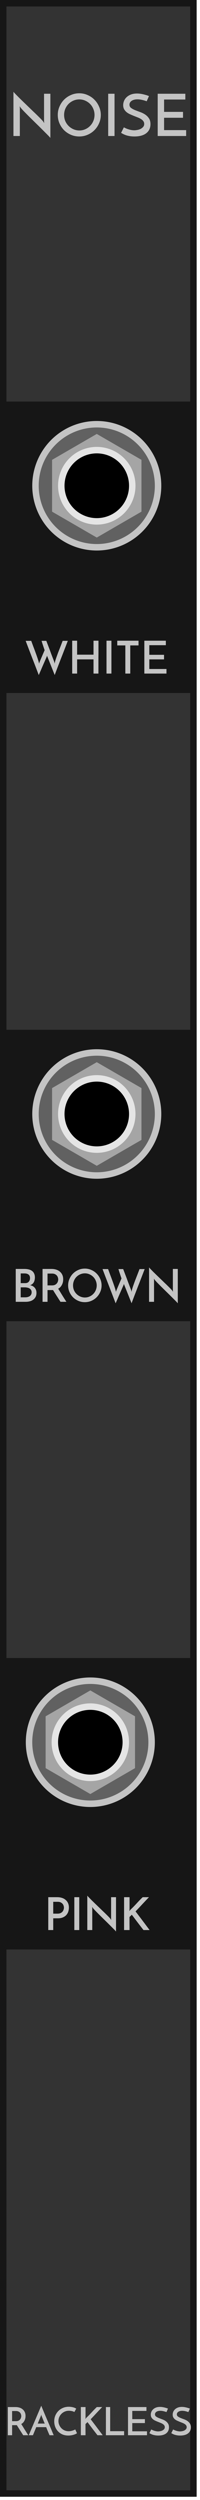 <svg width="31" height="386" viewBox="0 0 31 386" fill="none" xmlns="http://www.w3.org/2000/svg">
<rect x="0.5" y="0.5" width="29.48" height="384.5" fill="#333333" stroke="#161616"/>
<rect y="256" width="30.48" height="45" fill="#161616"/>
<rect y="159" width="30.48" height="45" fill="#161616"/>
<rect y="62" width="30.48" height="45" fill="#161616"/>
<path d="M8.251 295.466H8.944C9.131 295.466 9.287 295.433 9.413 295.368C9.539 295.303 9.637 295.223 9.707 295.13C9.782 295.037 9.833 294.936 9.861 294.829C9.894 294.722 9.91 294.626 9.91 294.542C9.91 294.453 9.894 294.358 9.861 294.255C9.833 294.148 9.782 294.05 9.707 293.961C9.633 293.868 9.532 293.791 9.406 293.73C9.285 293.669 9.133 293.639 8.951 293.639H8.251V295.466ZM7.481 298V292.925H8.867C9.133 292.925 9.376 292.96 9.595 293.03C9.819 293.1 10.011 293.205 10.169 293.345C10.333 293.48 10.459 293.648 10.547 293.849C10.636 294.045 10.68 294.271 10.68 294.528C10.68 294.729 10.65 294.929 10.589 295.13C10.529 295.326 10.431 295.503 10.295 295.662C10.16 295.816 9.983 295.942 9.763 296.04C9.544 296.138 9.278 296.187 8.965 296.187H8.251V298H7.481ZM11.521 292.925H12.284V298H11.521V292.925ZM17.983 292.925V298.231C17.918 298.147 17.792 298.012 17.605 297.825C17.419 297.638 17.204 297.424 16.961 297.181C16.718 296.938 16.459 296.684 16.184 296.418C15.914 296.152 15.657 295.9 15.414 295.662C15.171 295.419 14.959 295.205 14.777 295.018C14.595 294.827 14.474 294.691 14.413 294.612L14.28 294.43L14.301 294.654V298H13.531V292.687C13.582 292.752 13.666 292.846 13.783 292.967C13.905 293.088 14.044 293.231 14.203 293.394C14.367 293.553 14.544 293.725 14.735 293.912C14.931 294.099 15.127 294.288 15.323 294.479C15.524 294.67 15.72 294.859 15.911 295.046C16.107 295.228 16.285 295.398 16.443 295.557C16.607 295.716 16.747 295.856 16.863 295.977C16.98 296.098 17.061 296.189 17.108 296.25L17.241 296.446L17.22 296.208V292.925H17.983ZM22.242 298C22.079 297.79 21.923 297.589 21.773 297.398C21.624 297.207 21.477 297.015 21.332 296.824C21.188 296.633 21.041 296.439 20.891 296.243C20.747 296.047 20.593 295.844 20.429 295.634C20.369 295.699 20.31 295.76 20.254 295.816C20.198 295.867 20.138 295.921 20.072 295.977C20.072 296.336 20.072 296.675 20.072 296.992C20.077 297.305 20.079 297.641 20.079 298H19.232V292.925H20.079V294.822C20.079 294.864 20.075 294.906 20.065 294.948C20.061 294.985 20.058 295.025 20.058 295.067C20.082 295.034 20.105 295.006 20.128 294.983C20.152 294.955 20.175 294.922 20.198 294.885C20.53 294.572 20.849 294.248 21.157 293.912C21.465 293.571 21.785 293.242 22.116 292.925H23.089C22.739 293.289 22.392 293.655 22.046 294.024C21.706 294.393 21.36 294.759 21.01 295.123C21.206 295.375 21.393 295.62 21.57 295.858C21.752 296.091 21.93 296.325 22.102 296.558C22.28 296.791 22.457 297.027 22.634 297.265C22.812 297.503 22.996 297.748 23.187 298H22.242Z" fill="#C4C4C4"/>
<circle cx="14" cy="269" r="9.5" fill="#616161" stroke="#C4C4C4"/>
<path d="M14 261L20.928 265V273L14 277L7.072 273V265L14 261Z" fill="#A5A5A5"/>
<circle cx="14" cy="269" r="5.5" fill="black" stroke="#E5E5E5"/>
<path d="M7.808 14.475V21.297C7.724 21.189 7.562 21.015 7.322 20.775C7.082 20.535 6.806 20.259 6.494 19.947C6.182 19.635 5.849 19.308 5.495 18.966C5.147 18.624 4.817 18.3 4.505 17.994C4.193 17.682 3.92 17.406 3.686 17.166C3.452 16.92 3.296 16.746 3.218 16.644L3.047 16.41L3.074 16.698V21H2.084V14.169C2.15 14.253 2.258 14.373 2.408 14.529C2.564 14.685 2.744 14.868 2.948 15.078C3.158 15.282 3.386 15.504 3.632 15.744C3.884 15.984 4.136 16.227 4.388 16.473C4.646 16.719 4.898 16.962 5.144 17.202C5.396 17.436 5.624 17.655 5.828 17.859C6.038 18.063 6.218 18.243 6.368 18.399C6.518 18.555 6.623 18.672 6.683 18.75L6.854 19.002L6.827 18.696V14.475H7.808ZM8.955 17.742C8.955 17.292 9.042 16.866 9.216 16.464C9.39 16.056 9.627 15.699 9.927 15.393C10.233 15.087 10.587 14.847 10.989 14.673C11.391 14.493 11.823 14.403 12.285 14.403C12.741 14.403 13.17 14.493 13.572 14.673C13.98 14.847 14.334 15.087 14.634 15.393C14.94 15.699 15.18 16.056 15.354 16.464C15.534 16.866 15.624 17.292 15.624 17.742C15.624 18.204 15.534 18.636 15.354 19.038C15.18 19.44 14.94 19.794 14.634 20.1C14.334 20.4 13.98 20.637 13.572 20.811C13.17 20.985 12.741 21.072 12.285 21.072C11.823 21.072 11.391 20.985 10.989 20.811C10.587 20.637 10.233 20.4 9.927 20.1C9.627 19.794 9.39 19.44 9.216 19.038C9.042 18.636 8.955 18.204 8.955 17.742ZM9.936 17.751C9.936 18.081 9.996 18.393 10.116 18.687C10.242 18.975 10.413 19.227 10.629 19.443C10.845 19.659 11.097 19.83 11.385 19.956C11.673 20.082 11.979 20.145 12.303 20.145C12.627 20.145 12.93 20.082 13.212 19.956C13.5 19.83 13.749 19.659 13.959 19.443C14.175 19.227 14.343 18.975 14.463 18.687C14.589 18.393 14.652 18.078 14.652 17.742C14.652 17.412 14.589 17.103 14.463 16.815C14.343 16.521 14.175 16.266 13.959 16.05C13.743 15.834 13.491 15.663 13.203 15.537C12.921 15.411 12.618 15.348 12.294 15.348C11.97 15.348 11.664 15.411 11.376 15.537C11.088 15.663 10.836 15.834 10.62 16.05C10.41 16.266 10.242 16.521 10.116 16.815C9.996 17.109 9.936 17.421 9.936 17.751ZM16.77 14.475H17.752V21H16.77V14.475ZM23.09 14.835L22.738 15.636C22.492 15.546 22.247 15.474 22 15.42C21.761 15.366 21.529 15.339 21.308 15.339C20.93 15.339 20.627 15.417 20.398 15.573C20.177 15.729 20.066 15.927 20.066 16.167C20.066 16.371 20.146 16.536 20.308 16.662C20.471 16.782 20.672 16.893 20.912 16.995C21.151 17.091 21.413 17.19 21.695 17.292C21.977 17.388 22.238 17.514 22.477 17.67C22.718 17.826 22.919 18.024 23.081 18.264C23.242 18.498 23.323 18.801 23.323 19.173C23.323 19.461 23.27 19.722 23.162 19.956C23.059 20.184 22.904 20.382 22.694 20.55C22.489 20.718 22.232 20.847 21.919 20.937C21.613 21.027 21.253 21.072 20.84 21.072C20.576 21.072 20.335 21.054 20.119 21.018C19.91 20.982 19.718 20.937 19.544 20.883C19.375 20.823 19.226 20.76 19.093 20.694C18.968 20.628 18.86 20.568 18.77 20.514L19.201 19.659C19.442 19.797 19.709 19.908 20.003 19.992C20.297 20.076 20.564 20.118 20.803 20.118C20.924 20.118 21.07 20.103 21.244 20.073C21.424 20.043 21.596 19.992 21.758 19.92C21.919 19.842 22.058 19.74 22.172 19.614C22.291 19.488 22.352 19.329 22.352 19.137C22.352 18.963 22.303 18.816 22.207 18.696C22.117 18.57 21.994 18.462 21.838 18.372C21.689 18.276 21.515 18.192 21.317 18.12C21.125 18.042 20.927 17.964 20.723 17.886C20.518 17.802 20.317 17.715 20.119 17.625C19.927 17.535 19.753 17.427 19.598 17.301C19.448 17.169 19.325 17.019 19.229 16.851C19.139 16.677 19.093 16.47 19.093 16.23C19.093 16.008 19.139 15.789 19.229 15.573C19.319 15.357 19.453 15.165 19.634 14.997C19.814 14.829 20.035 14.694 20.299 14.592C20.57 14.49 20.881 14.439 21.235 14.439C21.451 14.439 21.662 14.457 21.866 14.493C22.076 14.529 22.265 14.571 22.433 14.619C22.601 14.661 22.741 14.703 22.855 14.745C22.976 14.787 23.053 14.817 23.09 14.835ZM24.443 21V14.475H28.727V15.366H25.433V17.274H28.367V18.183H25.433V20.091H28.853V21H24.443Z" fill="#C4C4C4"/>
<path d="M10.509 98.946C10.341 99.389 10.162 99.856 9.97 100.346C9.784 100.831 9.597 101.31 9.41 101.781C9.228 102.252 9.056 102.7 8.892 103.125C8.729 103.55 8.591 103.916 8.479 104.224L7.345 101.389C7.331 101.352 7.32 101.324 7.31 101.305C7.301 101.286 7.292 101.258 7.282 101.221C7.282 101.24 7.28 101.258 7.275 101.277C7.271 101.291 7.266 101.307 7.261 101.326C7.257 101.345 7.252 101.363 7.247 101.382C7.089 101.746 6.932 102.103 6.778 102.453C6.713 102.602 6.645 102.756 6.575 102.915C6.505 103.074 6.438 103.232 6.372 103.391C6.307 103.545 6.242 103.694 6.176 103.839C6.116 103.984 6.06 104.114 6.008 104.231C5.672 103.349 5.334 102.469 4.993 101.592C4.653 100.715 4.314 99.833 3.978 98.946H4.839C4.951 99.254 5.066 99.564 5.182 99.877C5.304 100.19 5.416 100.491 5.518 100.78C5.626 101.069 5.721 101.338 5.805 101.585C5.889 101.832 5.955 102.042 6.001 102.215L6.057 102.46C6.062 102.437 6.074 102.399 6.092 102.348C6.111 102.292 6.125 102.252 6.134 102.229C6.139 102.21 6.155 102.168 6.183 102.103C6.211 102.038 6.244 101.961 6.281 101.872C6.319 101.779 6.361 101.678 6.407 101.571C6.454 101.464 6.501 101.354 6.547 101.242C6.659 100.985 6.783 100.701 6.918 100.388C6.839 100.169 6.769 99.963 6.708 99.772C6.652 99.609 6.599 99.448 6.547 99.289C6.501 99.13 6.466 99.016 6.442 98.946H7.177C7.378 99.473 7.565 99.961 7.737 100.409C7.807 100.6 7.877 100.792 7.947 100.983C8.022 101.174 8.09 101.352 8.15 101.515C8.216 101.678 8.272 101.823 8.318 101.949C8.365 102.07 8.398 102.159 8.416 102.215C8.43 102.257 8.44 102.299 8.444 102.341C8.454 102.378 8.463 102.418 8.472 102.46C8.482 102.418 8.489 102.376 8.493 102.334C8.503 102.292 8.512 102.252 8.521 102.215C8.563 102.033 8.629 101.816 8.717 101.564C8.806 101.312 8.904 101.041 9.011 100.752C9.123 100.463 9.24 100.164 9.361 99.856C9.483 99.543 9.599 99.24 9.711 98.946H10.509ZM11.19 104V98.925H11.953V101.081H14.494V98.925H15.264C15.264 98.986 15.264 99.1 15.264 99.268C15.264 99.431 15.264 99.627 15.264 99.856C15.264 100.085 15.264 100.339 15.264 100.619C15.264 100.894 15.262 101.177 15.257 101.466C15.257 101.751 15.257 102.033 15.257 102.313C15.257 102.588 15.257 102.84 15.257 103.069C15.257 103.298 15.257 103.496 15.257 103.664C15.257 103.827 15.257 103.939 15.257 104H14.494V101.809H11.953V104H11.19ZM16.508 98.925H17.271V104H16.508V98.925ZM21.472 98.925V99.653H20.191V104H19.428V99.653H18.175V98.925H21.472ZM22.373 104V98.925H25.706V99.618H23.143V101.102H25.425V101.809H23.143V103.293H25.803V104H22.373Z" fill="#C4C4C4"/>
<circle cx="15" cy="75" r="9.5" fill="#616161" stroke="#C4C4C4"/>
<path d="M15 67L21.928 71V79L15 83L8.072 79V71L15 67Z" fill="#A5A5A5"/>
<circle cx="15" cy="75" r="5.5" fill="black" stroke="#E5E5E5"/>
<path d="M1.216 376V371.65H2.404C2.632 371.65 2.84 371.68 3.028 371.74C3.22 371.8 3.384 371.89 3.52 372.01C3.66 372.126 3.768 372.27 3.844 372.442C3.92 372.61 3.958 372.804 3.958 373.024C3.958 373.144 3.946 373.264 3.922 373.384C3.898 373.5 3.858 373.614 3.802 373.726C3.75 373.834 3.682 373.936 3.598 374.032C3.514 374.124 3.412 374.202 3.292 374.266C3.452 374.518 3.626 374.798 3.814 375.106C4.002 375.41 4.192 375.708 4.384 376H3.598C3.518 375.876 3.434 375.746 3.346 375.61C3.262 375.474 3.176 375.34 3.088 375.208C3.004 375.072 2.92 374.94 2.836 374.812C2.756 374.68 2.68 374.558 2.608 374.446H2.488H1.876V376H1.216ZM1.876 373.828H2.47C2.63 373.828 2.764 373.802 2.872 373.75C2.98 373.694 3.064 373.626 3.124 373.546C3.188 373.466 3.232 373.38 3.256 373.288C3.284 373.196 3.298 373.112 3.298 373.036C3.298 372.96 3.284 372.878 3.256 372.79C3.232 372.698 3.188 372.614 3.124 372.538C3.06 372.458 2.974 372.392 2.866 372.34C2.762 372.288 2.632 372.262 2.476 372.262H1.876V373.828ZM7.678 376C7.658 375.956 7.63 375.892 7.594 375.808C7.558 375.724 7.516 375.628 7.468 375.52C7.424 375.408 7.374 375.288 7.318 375.16C7.266 375.028 7.212 374.892 7.156 374.752H5.62L5.104 376H4.456L6.394 371.446C6.418 371.502 6.46 371.604 6.52 371.752C6.584 371.9 6.658 372.078 6.742 372.286C6.83 372.49 6.926 372.718 7.03 372.97C7.138 373.218 7.246 373.47 7.354 373.726C7.466 373.982 7.574 374.234 7.678 374.482C7.786 374.73 7.884 374.958 7.972 375.166C8.06 375.374 8.134 375.552 8.194 375.7C8.258 375.844 8.302 375.944 8.326 376H7.678ZM5.848 374.2H6.934C6.878 374.068 6.824 373.942 6.772 373.822C6.724 373.698 6.678 373.586 6.634 373.486C6.594 373.382 6.558 373.292 6.526 373.216C6.494 373.14 6.47 373.08 6.454 373.036C6.45 373.028 6.44 373 6.424 372.952C6.412 372.904 6.402 372.86 6.394 372.82C6.386 372.86 6.374 372.904 6.358 372.952C6.342 373 6.332 373.028 6.328 373.036L5.848 374.2ZM11.933 375.688C11.885 375.724 11.817 375.764 11.729 375.808C11.645 375.848 11.545 375.886 11.429 375.922C11.313 375.958 11.183 375.988 11.039 376.012C10.899 376.036 10.749 376.048 10.589 376.048C10.249 376.048 9.943 375.99 9.671 375.874C9.403 375.754 9.175 375.594 8.987 375.394C8.799 375.194 8.655 374.962 8.555 374.698C8.455 374.434 8.405 374.154 8.405 373.858C8.405 373.53 8.463 373.228 8.579 372.952C8.699 372.676 8.861 372.438 9.065 372.238C9.269 372.038 9.507 371.882 9.779 371.77C10.055 371.658 10.347 371.602 10.655 371.602C10.771 371.602 10.889 371.61 11.009 371.626C11.129 371.642 11.241 371.664 11.345 371.692C11.453 371.72 11.547 371.754 11.627 371.794C11.711 371.83 11.775 371.868 11.819 371.908C11.787 371.956 11.761 371.996 11.741 372.028C11.725 372.06 11.707 372.094 11.687 372.13C11.667 372.162 11.645 372.2 11.621 372.244C11.597 372.288 11.565 372.346 11.525 372.418C11.473 372.382 11.411 372.352 11.339 372.328C11.271 372.304 11.199 372.284 11.123 372.268C11.047 372.252 10.969 372.24 10.889 372.232C10.813 372.224 10.743 372.22 10.679 372.22C10.447 372.22 10.231 372.264 10.031 372.352C9.835 372.436 9.665 372.552 9.521 372.7C9.377 372.844 9.263 373.012 9.179 373.204C9.099 373.396 9.059 373.596 9.059 373.804C9.059 374.008 9.097 374.204 9.173 374.392C9.253 374.58 9.361 374.748 9.497 374.896C9.637 375.044 9.803 375.162 9.995 375.25C10.191 375.338 10.405 375.382 10.637 375.382C10.761 375.382 10.881 375.37 10.997 375.346C11.113 375.322 11.217 375.294 11.309 375.262C11.405 375.23 11.483 375.198 11.543 375.166C11.607 375.134 11.645 375.11 11.657 375.094L11.933 375.688ZM15.111 376C14.971 375.82 14.837 375.648 14.709 375.484C14.581 375.32 14.455 375.156 14.331 374.992C14.207 374.828 14.081 374.662 13.953 374.494C13.829 374.326 13.697 374.152 13.557 373.972C13.505 374.028 13.455 374.08 13.407 374.128C13.359 374.172 13.307 374.218 13.251 374.266C13.251 374.574 13.251 374.864 13.251 375.136C13.255 375.404 13.257 375.692 13.257 376H12.531V371.65H13.257V373.276C13.257 373.312 13.253 373.348 13.245 373.384C13.241 373.416 13.239 373.45 13.239 373.486C13.259 373.458 13.279 373.434 13.299 373.414C13.319 373.39 13.339 373.362 13.359 373.33C13.643 373.062 13.917 372.784 14.181 372.496C14.445 372.204 14.719 371.922 15.003 371.65H15.837C15.537 371.962 15.239 372.276 14.943 372.592C14.651 372.908 14.355 373.222 14.055 373.534C14.223 373.75 14.383 373.96 14.535 374.164C14.691 374.364 14.843 374.564 14.991 374.764C15.143 374.964 15.295 375.166 15.447 375.37C15.599 375.574 15.757 375.784 15.921 376H15.111ZM16.416 376V371.65H17.076V375.376H19.236V376H16.416ZM19.843 376V371.65H22.699V372.244H20.503V373.516H22.459V374.122H20.503V375.394H22.783V376H19.843ZM26.037 371.89L25.802 372.424C25.639 372.364 25.474 372.316 25.311 372.28C25.151 372.244 24.997 372.226 24.849 372.226C24.596 372.226 24.395 372.278 24.242 372.382C24.095 372.486 24.02 372.618 24.02 372.778C24.02 372.914 24.075 373.024 24.183 373.108C24.291 373.188 24.424 373.262 24.584 373.33C24.744 373.394 24.919 373.46 25.107 373.528C25.294 373.592 25.468 373.676 25.628 373.78C25.788 373.884 25.922 374.016 26.03 374.176C26.139 374.332 26.192 374.534 26.192 374.782C26.192 374.974 26.157 375.148 26.084 375.304C26.017 375.456 25.913 375.588 25.773 375.7C25.637 375.812 25.465 375.898 25.256 375.958C25.052 376.018 24.812 376.048 24.537 376.048C24.36 376.048 24.201 376.036 24.056 376.012C23.916 375.988 23.788 375.958 23.672 375.922C23.561 375.882 23.46 375.84 23.372 375.796C23.288 375.752 23.216 375.712 23.157 375.676L23.445 375.106C23.605 375.198 23.782 375.272 23.979 375.328C24.174 375.384 24.352 375.412 24.512 375.412C24.593 375.412 24.691 375.402 24.806 375.382C24.927 375.362 25.041 375.328 25.148 375.28C25.256 375.228 25.349 375.16 25.424 375.076C25.505 374.992 25.544 374.886 25.544 374.758C25.544 374.642 25.512 374.544 25.448 374.464C25.389 374.38 25.306 374.308 25.203 374.248C25.102 374.184 24.986 374.128 24.855 374.08C24.727 374.028 24.595 373.976 24.459 373.924C24.323 373.868 24.189 373.81 24.056 373.75C23.928 373.69 23.812 373.618 23.709 373.534C23.608 373.446 23.526 373.346 23.462 373.234C23.402 373.118 23.372 372.98 23.372 372.82C23.372 372.672 23.402 372.526 23.462 372.382C23.523 372.238 23.613 372.11 23.733 371.998C23.852 371.886 24 371.796 24.177 371.728C24.357 371.66 24.564 371.626 24.8 371.626C24.945 371.626 25.084 371.638 25.221 371.662C25.36 371.686 25.486 371.714 25.599 371.746C25.71 371.774 25.805 371.802 25.881 371.83C25.96 371.858 26.012 371.878 26.037 371.89ZM29.429 371.89L29.195 372.424C29.031 372.364 28.867 372.316 28.703 372.28C28.543 372.244 28.389 372.226 28.241 372.226C27.989 372.226 27.787 372.278 27.635 372.382C27.487 372.486 27.413 372.618 27.413 372.778C27.413 372.914 27.467 373.024 27.575 373.108C27.683 373.188 27.817 373.262 27.977 373.33C28.137 373.394 28.311 373.46 28.499 373.528C28.687 373.592 28.861 373.676 29.021 373.78C29.181 373.884 29.315 374.016 29.423 374.176C29.531 374.332 29.585 374.534 29.585 374.782C29.585 374.974 29.549 375.148 29.477 375.304C29.409 375.456 29.305 375.588 29.165 375.7C29.029 375.812 28.857 375.898 28.649 375.958C28.445 376.018 28.205 376.048 27.929 376.048C27.753 376.048 27.593 376.036 27.449 376.012C27.309 375.988 27.181 375.958 27.065 375.922C26.953 375.882 26.853 375.84 26.765 375.796C26.681 375.752 26.609 375.712 26.549 375.676L26.837 375.106C26.997 375.198 27.175 375.272 27.371 375.328C27.567 375.384 27.745 375.412 27.905 375.412C27.985 375.412 28.083 375.402 28.199 375.382C28.319 375.362 28.433 375.328 28.541 375.28C28.649 375.228 28.741 375.16 28.817 375.076C28.897 374.992 28.937 374.886 28.937 374.758C28.937 374.642 28.905 374.544 28.841 374.464C28.781 374.38 28.699 374.308 28.595 374.248C28.495 374.184 28.379 374.128 28.247 374.08C28.119 374.028 27.987 373.976 27.851 373.924C27.715 373.868 27.581 373.81 27.449 373.75C27.321 373.69 27.205 373.618 27.101 373.534C27.001 373.446 26.919 373.346 26.855 373.234C26.795 373.118 26.765 372.98 26.765 372.82C26.765 372.672 26.795 372.526 26.855 372.382C26.915 372.238 27.005 372.11 27.125 371.998C27.245 371.886 27.393 371.796 27.569 371.728C27.749 371.66 27.957 371.626 28.193 371.626C28.337 371.626 28.477 371.638 28.613 371.662C28.753 371.686 28.879 371.714 28.991 371.746C29.103 371.774 29.197 371.802 29.273 371.83C29.353 371.858 29.405 371.878 29.429 371.89Z" fill="#C4C4C4"/>
<path d="M3.21 196.618V198.116H3.896C4.148 198.116 4.337 198.041 4.463 197.892C4.589 197.743 4.652 197.561 4.652 197.346C4.652 197.094 4.575 196.91 4.421 196.793C4.272 196.676 4.071 196.618 3.819 196.618H3.21ZM3.21 198.767V200.307H3.924C4.059 200.307 4.185 200.291 4.302 200.258C4.423 200.225 4.528 200.179 4.617 200.118C4.706 200.053 4.776 199.971 4.827 199.873C4.878 199.775 4.904 199.661 4.904 199.53C4.904 199.385 4.874 199.266 4.813 199.173C4.752 199.075 4.671 198.996 4.568 198.935C4.47 198.874 4.356 198.832 4.225 198.809C4.099 198.781 3.968 198.767 3.833 198.767H3.21ZM2.44 201V195.925H3.784C4.031 195.925 4.255 195.951 4.456 196.002C4.657 196.049 4.827 196.126 4.967 196.233C5.107 196.336 5.214 196.471 5.289 196.639C5.368 196.802 5.408 197.003 5.408 197.241C5.408 197.372 5.394 197.5 5.366 197.626C5.343 197.752 5.301 197.869 5.24 197.976C5.184 198.079 5.107 198.17 5.009 198.249C4.916 198.328 4.799 198.389 4.659 198.431C4.78 198.454 4.899 198.494 5.016 198.55C5.137 198.606 5.245 198.683 5.338 198.781C5.431 198.874 5.506 198.991 5.562 199.131C5.623 199.271 5.653 199.437 5.653 199.628C5.653 199.871 5.606 200.078 5.513 200.251C5.42 200.424 5.296 200.566 5.142 200.678C4.988 200.79 4.811 200.872 4.61 200.923C4.409 200.974 4.202 201 3.987 201H2.44ZM6.596 201V195.925H7.982C8.248 195.925 8.491 195.96 8.71 196.03C8.934 196.1 9.125 196.205 9.284 196.345C9.447 196.48 9.573 196.648 9.662 196.849C9.751 197.045 9.795 197.271 9.795 197.528C9.795 197.668 9.781 197.808 9.753 197.948C9.725 198.083 9.678 198.216 9.613 198.347C9.552 198.473 9.473 198.592 9.375 198.704C9.277 198.811 9.158 198.902 9.018 198.977C9.205 199.271 9.408 199.598 9.627 199.957C9.846 200.312 10.068 200.659 10.292 201H9.375C9.282 200.855 9.184 200.704 9.081 200.545C8.983 200.386 8.883 200.23 8.78 200.076C8.682 199.917 8.584 199.763 8.486 199.614C8.393 199.46 8.304 199.318 8.22 199.187H8.08H7.366V201H6.596ZM7.366 198.466H8.059C8.246 198.466 8.402 198.436 8.528 198.375C8.654 198.31 8.752 198.23 8.822 198.137C8.897 198.044 8.948 197.943 8.976 197.836C9.009 197.729 9.025 197.631 9.025 197.542C9.025 197.453 9.009 197.358 8.976 197.255C8.948 197.148 8.897 197.05 8.822 196.961C8.747 196.868 8.647 196.791 8.521 196.73C8.4 196.669 8.248 196.639 8.066 196.639H7.366V198.466ZM10.559 198.466C10.559 198.116 10.627 197.785 10.762 197.472C10.898 197.155 11.082 196.877 11.316 196.639C11.553 196.401 11.829 196.214 12.142 196.079C12.454 195.939 12.79 195.869 13.149 195.869C13.504 195.869 13.838 195.939 14.15 196.079C14.468 196.214 14.743 196.401 14.976 196.639C15.214 196.877 15.401 197.155 15.537 197.472C15.677 197.785 15.746 198.116 15.746 198.466C15.746 198.825 15.677 199.161 15.537 199.474C15.401 199.787 15.214 200.062 14.976 200.3C14.743 200.533 14.468 200.718 14.15 200.853C13.838 200.988 13.504 201.056 13.149 201.056C12.79 201.056 12.454 200.988 12.142 200.853C11.829 200.718 11.553 200.533 11.316 200.3C11.082 200.062 10.898 199.787 10.762 199.474C10.627 199.161 10.559 198.825 10.559 198.466ZM11.322 198.473C11.322 198.73 11.369 198.972 11.463 199.201C11.56 199.425 11.694 199.621 11.861 199.789C12.03 199.957 12.226 200.09 12.45 200.188C12.674 200.286 12.912 200.335 13.164 200.335C13.415 200.335 13.651 200.286 13.87 200.188C14.095 200.09 14.288 199.957 14.451 199.789C14.62 199.621 14.75 199.425 14.844 199.201C14.941 198.972 14.991 198.727 14.991 198.466C14.991 198.209 14.941 197.969 14.844 197.745C14.75 197.516 14.62 197.318 14.451 197.15C14.284 196.982 14.088 196.849 13.864 196.751C13.644 196.653 13.409 196.604 13.156 196.604C12.905 196.604 12.666 196.653 12.443 196.751C12.219 196.849 12.023 196.982 11.854 197.15C11.691 197.318 11.56 197.516 11.463 197.745C11.369 197.974 11.322 198.216 11.322 198.473ZM22.424 195.946C22.256 196.389 22.077 196.856 21.885 197.346C21.699 197.831 21.512 198.31 21.325 198.781C21.143 199.252 20.971 199.7 20.807 200.125C20.644 200.55 20.506 200.916 20.394 201.224L19.26 198.389C19.246 198.352 19.235 198.324 19.225 198.305C19.216 198.286 19.207 198.258 19.197 198.221C19.197 198.24 19.195 198.258 19.19 198.277C19.186 198.291 19.181 198.307 19.176 198.326C19.172 198.345 19.167 198.363 19.162 198.382C19.004 198.746 18.847 199.103 18.693 199.453C18.628 199.602 18.56 199.756 18.49 199.915C18.42 200.074 18.353 200.232 18.287 200.391C18.222 200.545 18.157 200.694 18.091 200.839C18.031 200.984 17.975 201.114 17.923 201.231C17.587 200.349 17.249 199.469 16.908 198.592C16.568 197.715 16.229 196.833 15.893 195.946H16.754C16.866 196.254 16.981 196.564 17.097 196.877C17.219 197.19 17.331 197.491 17.433 197.78C17.541 198.069 17.636 198.338 17.72 198.585C17.804 198.832 17.87 199.042 17.916 199.215L17.972 199.46C17.977 199.437 17.989 199.399 18.007 199.348C18.026 199.292 18.04 199.252 18.049 199.229C18.054 199.21 18.07 199.168 18.098 199.103C18.126 199.038 18.159 198.961 18.196 198.872C18.234 198.779 18.276 198.678 18.322 198.571C18.369 198.464 18.416 198.354 18.462 198.242C18.574 197.985 18.698 197.701 18.833 197.388C18.754 197.169 18.684 196.963 18.623 196.772C18.567 196.609 18.514 196.448 18.462 196.289C18.416 196.13 18.381 196.016 18.357 195.946H19.092C19.293 196.473 19.48 196.961 19.652 197.409C19.722 197.6 19.792 197.792 19.862 197.983C19.937 198.174 20.005 198.352 20.065 198.515C20.131 198.678 20.187 198.823 20.233 198.949C20.28 199.07 20.313 199.159 20.331 199.215C20.345 199.257 20.355 199.299 20.359 199.341C20.369 199.378 20.378 199.418 20.387 199.46C20.397 199.418 20.404 199.376 20.408 199.334C20.418 199.292 20.427 199.252 20.436 199.215C20.478 199.033 20.544 198.816 20.632 198.564C20.721 198.312 20.819 198.041 20.926 197.752C21.038 197.463 21.155 197.164 21.276 196.856C21.398 196.543 21.514 196.24 21.626 195.946H22.424ZM27.557 195.925V201.231C27.492 201.147 27.366 201.012 27.179 200.825C26.992 200.638 26.778 200.424 26.535 200.181C26.292 199.938 26.033 199.684 25.758 199.418C25.487 199.152 25.231 198.9 24.988 198.662C24.745 198.419 24.533 198.205 24.351 198.018C24.169 197.827 24.048 197.691 23.987 197.612L23.854 197.43L23.875 197.654V201H23.105V195.687C23.156 195.752 23.24 195.846 23.357 195.967C23.478 196.088 23.618 196.231 23.777 196.394C23.94 196.553 24.118 196.725 24.309 196.912C24.505 197.099 24.701 197.288 24.897 197.479C25.098 197.67 25.294 197.859 25.485 198.046C25.681 198.228 25.858 198.398 26.017 198.557C26.18 198.716 26.32 198.856 26.437 198.977C26.554 199.098 26.635 199.189 26.682 199.25L26.815 199.446L26.794 199.208V195.925H27.557Z" fill="#C4C4C4"/>
<circle cx="15" cy="172" r="9.5" fill="#616161" stroke="#C4C4C4"/>
<path d="M15 164L21.928 168V176L15 180L8.072 176V168L15 164Z" fill="#A5A5A5"/>
<circle cx="15" cy="172" r="5.5" fill="black" stroke="#E5E5E5"/>
</svg>
